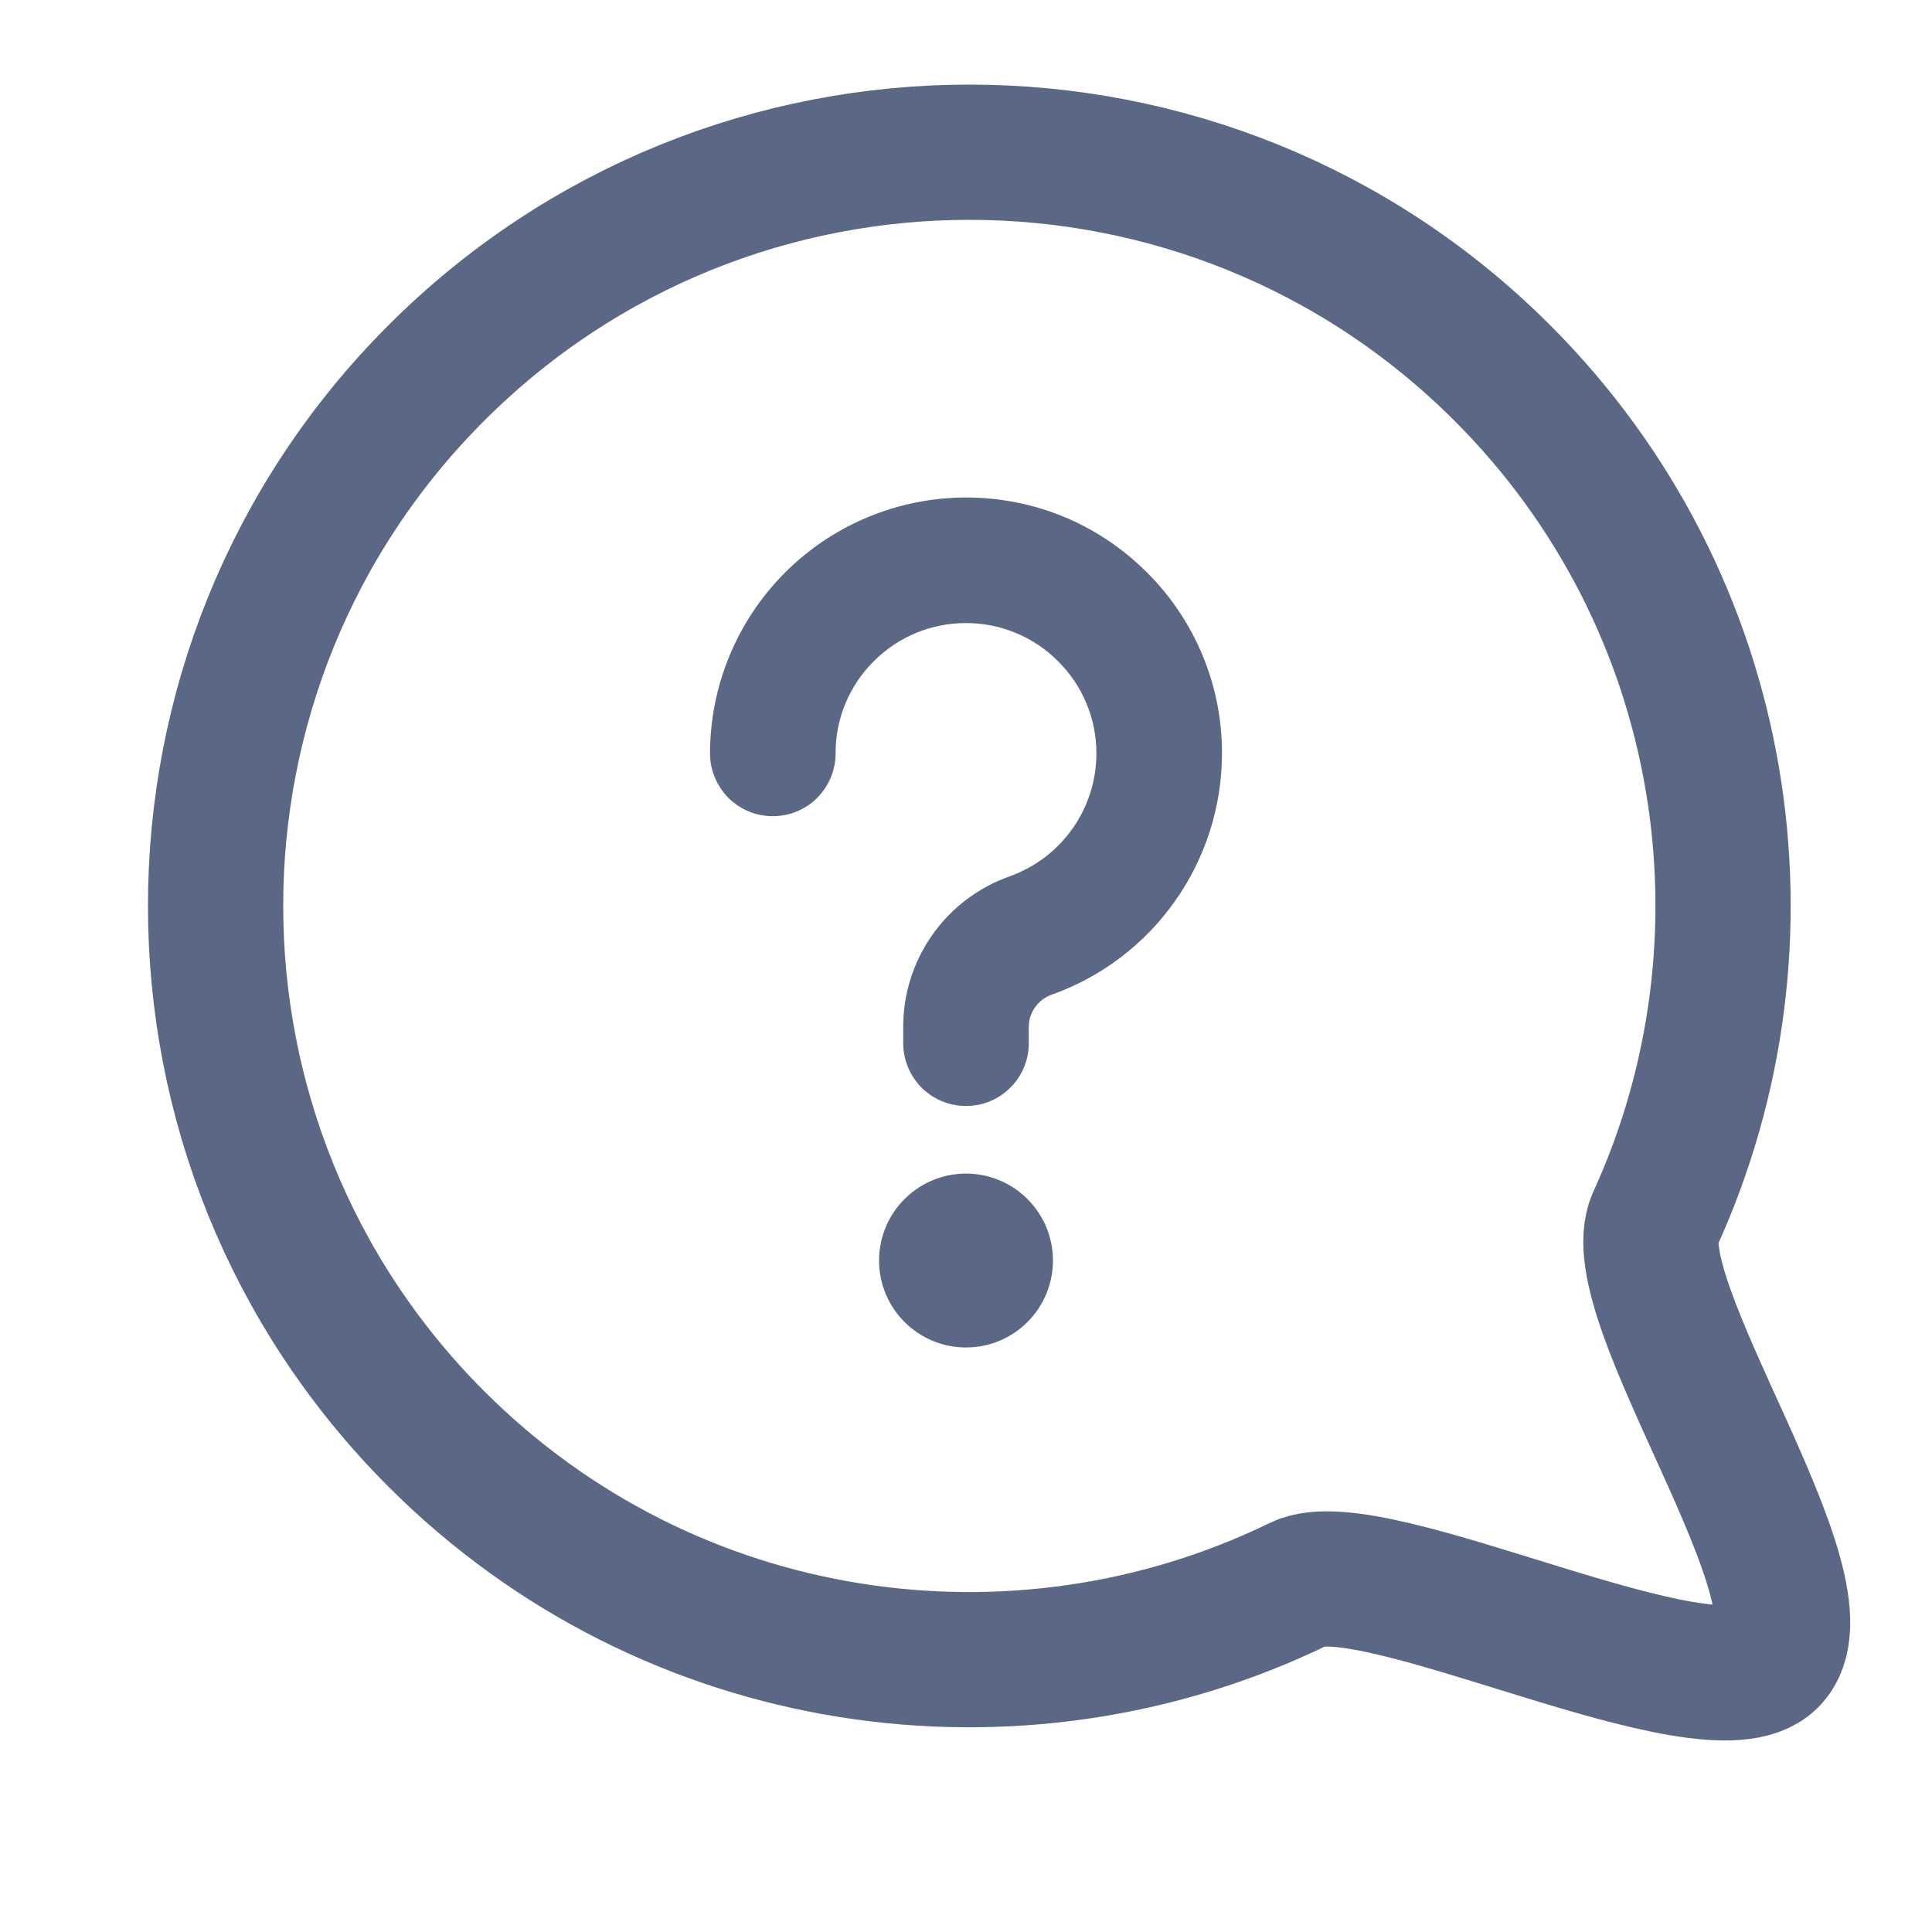 <svg width="20" height="20" viewBox="0 0 20 20" fill="none" xmlns="http://www.w3.org/2000/svg">
    <mask id="mask0" mask-type="alpha" maskUnits="userSpaceOnUse" x="0" y="0" width="20" height="20">
        <rect width="20" height="20" fill="white"/>
    </mask>
    <g mask="url(#mask0)">
        <path d="M15.552 3.861C17.921 6.23 18.448 9.744 17.133 12.622C16.757 13.446 19.003 16.503 18.325 17.181C17.694 17.812 14.209 16.027 13.449 16.396C10.54 17.812 6.933 17.312 4.517 14.896C1.47 11.848 1.47 6.908 4.517 3.861C7.564 0.814 12.505 0.814 15.552 3.861Z" stroke="#5A6885" stroke-width="1.4" stroke-linecap="round" stroke-linejoin="round"/>
        <path d="M10 11.299C9.867 11.299 9.74 11.247 9.646 11.153C9.553 11.059 9.5 10.932 9.5 10.799V10.629C9.5 10.319 9.596 10.016 9.775 9.763C9.954 9.509 10.207 9.318 10.5 9.214C10.792 9.11 11.045 8.919 11.224 8.666C11.403 8.413 11.5 8.11 11.5 7.8C11.5 7.4 11.344 7.023 11.06 6.74C10.921 6.6 10.756 6.489 10.574 6.414C10.392 6.338 10.197 6.3 10 6.3C9.599 6.3 9.223 6.456 8.939 6.739C8.8 6.878 8.689 7.043 8.613 7.225C8.538 7.407 8.499 7.602 8.5 7.799C8.5 7.932 8.447 8.059 8.354 8.153C8.26 8.247 8.133 8.299 8 8.299C7.867 8.299 7.74 8.247 7.646 8.153C7.553 8.059 7.5 7.932 7.5 7.799C7.501 7.137 7.765 6.501 8.233 6.033C8.702 5.564 9.337 5.301 10 5.3C10.668 5.3 11.296 5.56 11.768 6.033C12.001 6.264 12.185 6.54 12.311 6.843C12.437 7.147 12.501 7.472 12.5 7.801C12.499 8.318 12.339 8.821 12.04 9.243C11.742 9.665 11.32 9.985 10.833 10.157C10.736 10.192 10.652 10.256 10.592 10.341C10.532 10.425 10.5 10.526 10.5 10.629V10.8C10.5 10.933 10.447 11.06 10.353 11.153C10.26 11.247 10.133 11.299 10 11.299Z" fill="#5A6885" stroke="#5A6885" stroke-width="0.3"/>
        <path d="M10 13.799C10.414 13.799 10.75 13.463 10.75 13.049C10.75 12.635 10.414 12.299 10 12.299C9.586 12.299 9.25 12.635 9.25 13.049C9.25 13.463 9.586 13.799 10 13.799Z" fill="#5A6885" stroke="#5A6885" stroke-width="0.3"/>
    </g>
</svg>